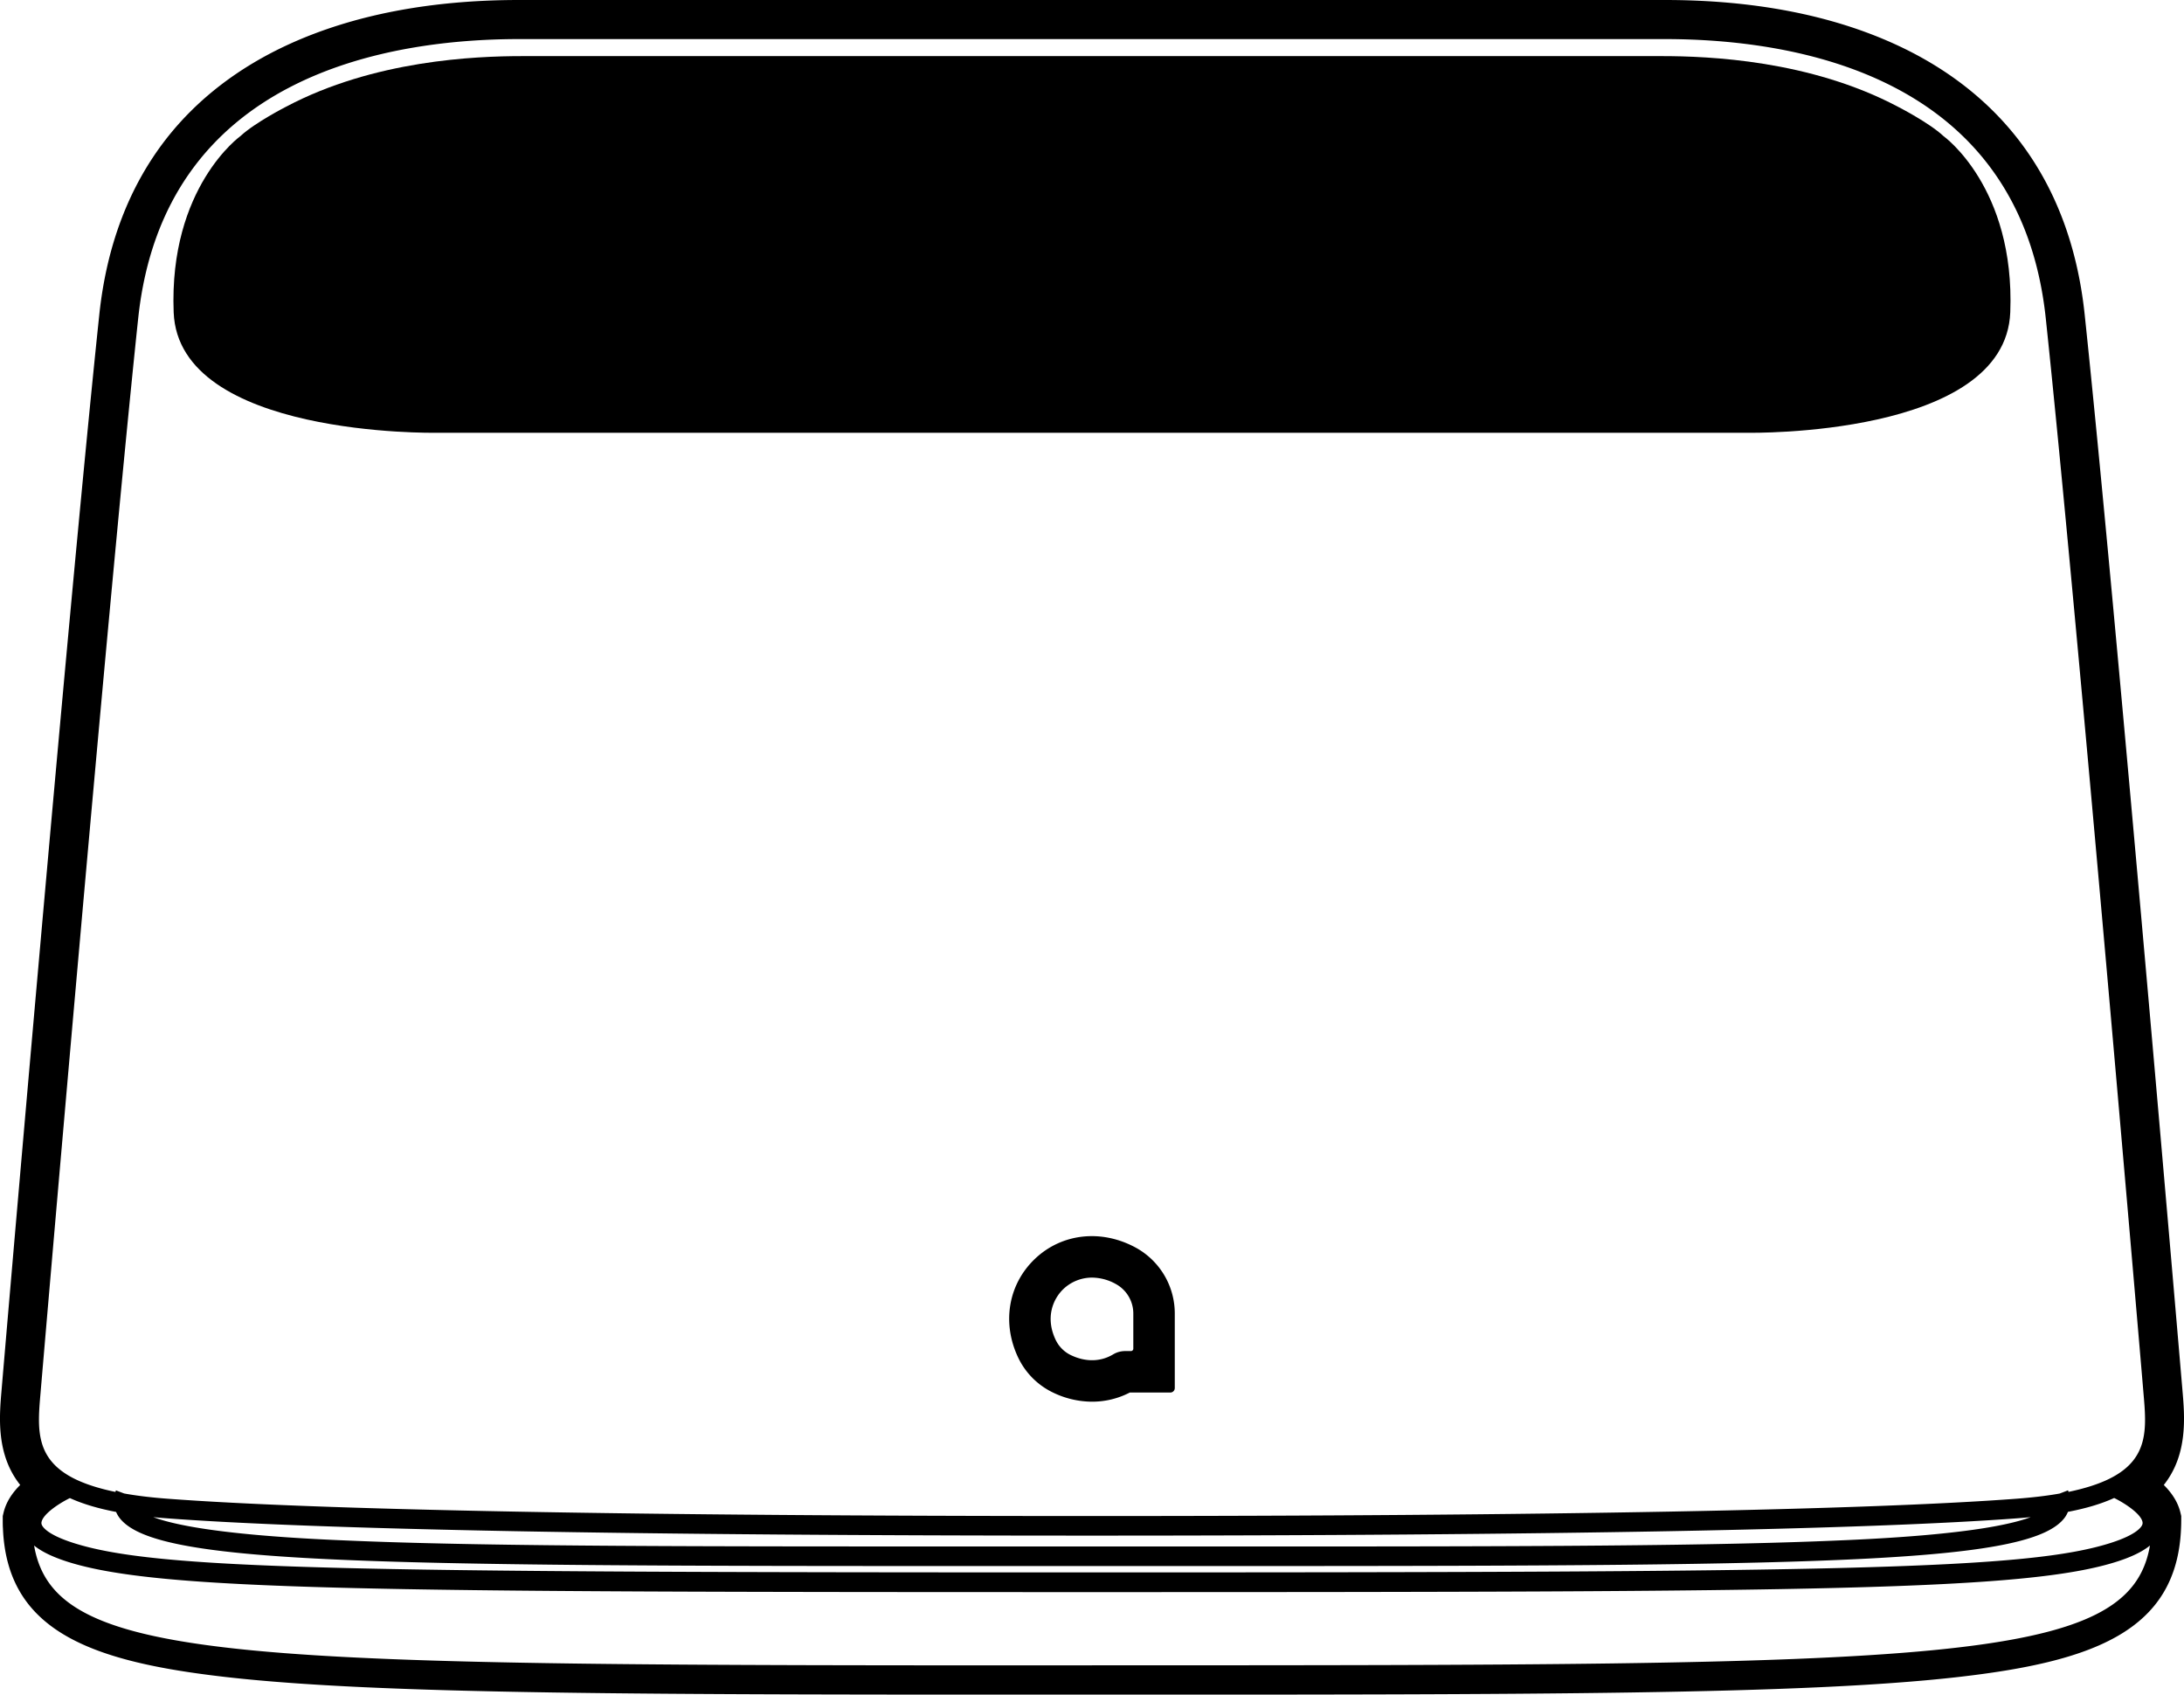 <svg id="Layer_1" data-name="Ambiclimate1" xmlns="http://www.w3.org/2000/svg" viewBox="0 0 1417.32 1099.59"><title>Ambiclimate</title><path d="M737.08,809.57h0c-22.3-12.15-48-9.32-65.41,7.23S650,858.53,660.85,881.1a48,48,0,0,0,22.54,22.5,58.62,58.62,0,0,0,25.32,5.92,53.22,53.22,0,0,0,24.49-5.94h26.27a2.91,2.91,0,0,0,2.91-2.91V852.44A48.72,48.72,0,0,0,737.08,809.57Zm-1.61,65.55a1.55,1.55,0,0,1-1.55,1.55h-3.78a15.08,15.08,0,0,0-7.75,2.15c-8.15,4.88-17.88,5.06-27.39.51a21,21,0,0,1-9.88-9.85c-6.88-14.36-1.89-26.55,5.07-33.15A27,27,0,0,1,708.73,829a32.16,32.16,0,0,1,15.47,4.21,21.83,21.83,0,0,1,11.27,19.24Z"/><path d="M1404.2,963.56c15.74-19.81,13.61-44.24,12.07-62-.42-4.94-42.6-500.71-63.42-697.59-4.73-44.71-19.33-83-43.4-113.88-20.19-25.88-47.09-46.59-80-61.56C1187.85,9.61,1137.69,0,1080.4,0H336.93C279.64,0,229.48,9.61,187.85,28.57c-32.87,15-59.78,35.68-80,61.56C83.8,121,69.19,159.3,64.46,204c-20.8,196.88-63,692.64-63.41,697.63-1.54,17.69-3.67,42.11,12.07,61.92-5,4.94-9.14,10.93-10.82,18l-.52,2.17v2.23c0,2.33,0,4.13.13,5.84,2.74,67,57.75,86.57,145.61,96.49,100.39,11.33,273.82,11.33,561.13,11.33s460.77,0,561.16-11.33c87.84-9.92,142.85-29.52,145.59-96.5.09-1.71.13-3.52.13-5.82V983.7l-.52-2.17C1413.34,974.48,1409.2,968.5,1404.2,963.56ZM26.32,903.79c.42-5,42.58-500.49,63.35-697.11C106.37,48.91,251.75,25.36,336.93,25.36H1080.4c85.17,0,230.55,23.56,247.23,181.33,20.8,196.62,63,692.13,63.38,697.12,2,23,3.73,42.79-21.84,55.58-7.05,3.53-16.06,6.42-26.79,8.65-.11-.32-.19-.64-.31-1l-5.41,2.07-1.56.28c-7.73,1.31-16.26,2.3-26.07,3.06-97.3,7.37-304.9,11.26-600.36,11.26s-503.07-3.9-600.36-11.26c-9.91-.76-18.44-1.77-26.11-3.08l-1.65-.3-5.32-2c-.12.32-.2.63-.31,1-10.7-2.21-19.7-5.1-26.77-8.63C22.59,946.59,24.32,926.76,26.32,903.79Zm1291.54,80.64c-30.53,11.38-105.42,14.37-133,15.47-91.42,3.65-224.69,3.6-409.14,3.56H641.61c-184.45,0-317.73.08-409.15-3.56-27.59-1.1-102.48-4.09-133-15.47,2.54.25,5.17.48,7.89.69,97.61,7.39,305.54,11.3,601.32,11.3s503.71-3.91,601.33-11.3C1312.71,984.9,1315.32,984.67,1317.86,984.43ZM20.81,986v0L27,987.4c1.21-5.08,10.86-11.65,18.34-15.34,8.28,3.77,18.16,6.73,30,9a18.35,18.35,0,0,0,1.69,3.1c21.15,30.69,152.5,32.08,564.63,32H810c385.11,0,509.79-2.19,530.33-32A18.34,18.34,0,0,0,1342,981c11.85-2.26,21.73-5.22,30-9,7.48,3.7,17.13,10.27,18.34,15.35a3.23,3.23,0,0,1,0,1.71c-.41,1.42-3.09,6.47-20.26,12-54.27,17.46-173.78,19.24-661.4,19.24s-607.14-1.77-661.4-19.24c-17.18-5.55-19.86-10.58-20.28-12a3.07,3.07,0,0,1,0-1.66L20.81,986Zm687.86,94.62c-550.47,0-673.22,0-686.54-77.76,4.82,3.91,11.88,7.34,21.26,10.37,59,19,196.75,19.85,665.29,19.85s606.24-.85,665.29-19.85c9.38-3,16.43-6.46,21.25-10.37C1381.87,1080.57,1259.15,1080.57,708.66,1080.57Z"/><path d="M282.84,280.81h851.65s166.95,3,170.09-78.18S1261.2,88.28,1261.2,88.28c-9.42-8.79-29.64-19.08-29.64-19.08-56.94-30.11-122.49-32.79-153.27-32.79H339c-30.79,0-96.33,2.68-153.27,32.79,0,0-20.22,10.29-29.67,19.08,0,0-46.49,33.19-43.36,114.35S282.84,280.81,282.84,280.81Z"/></svg>
